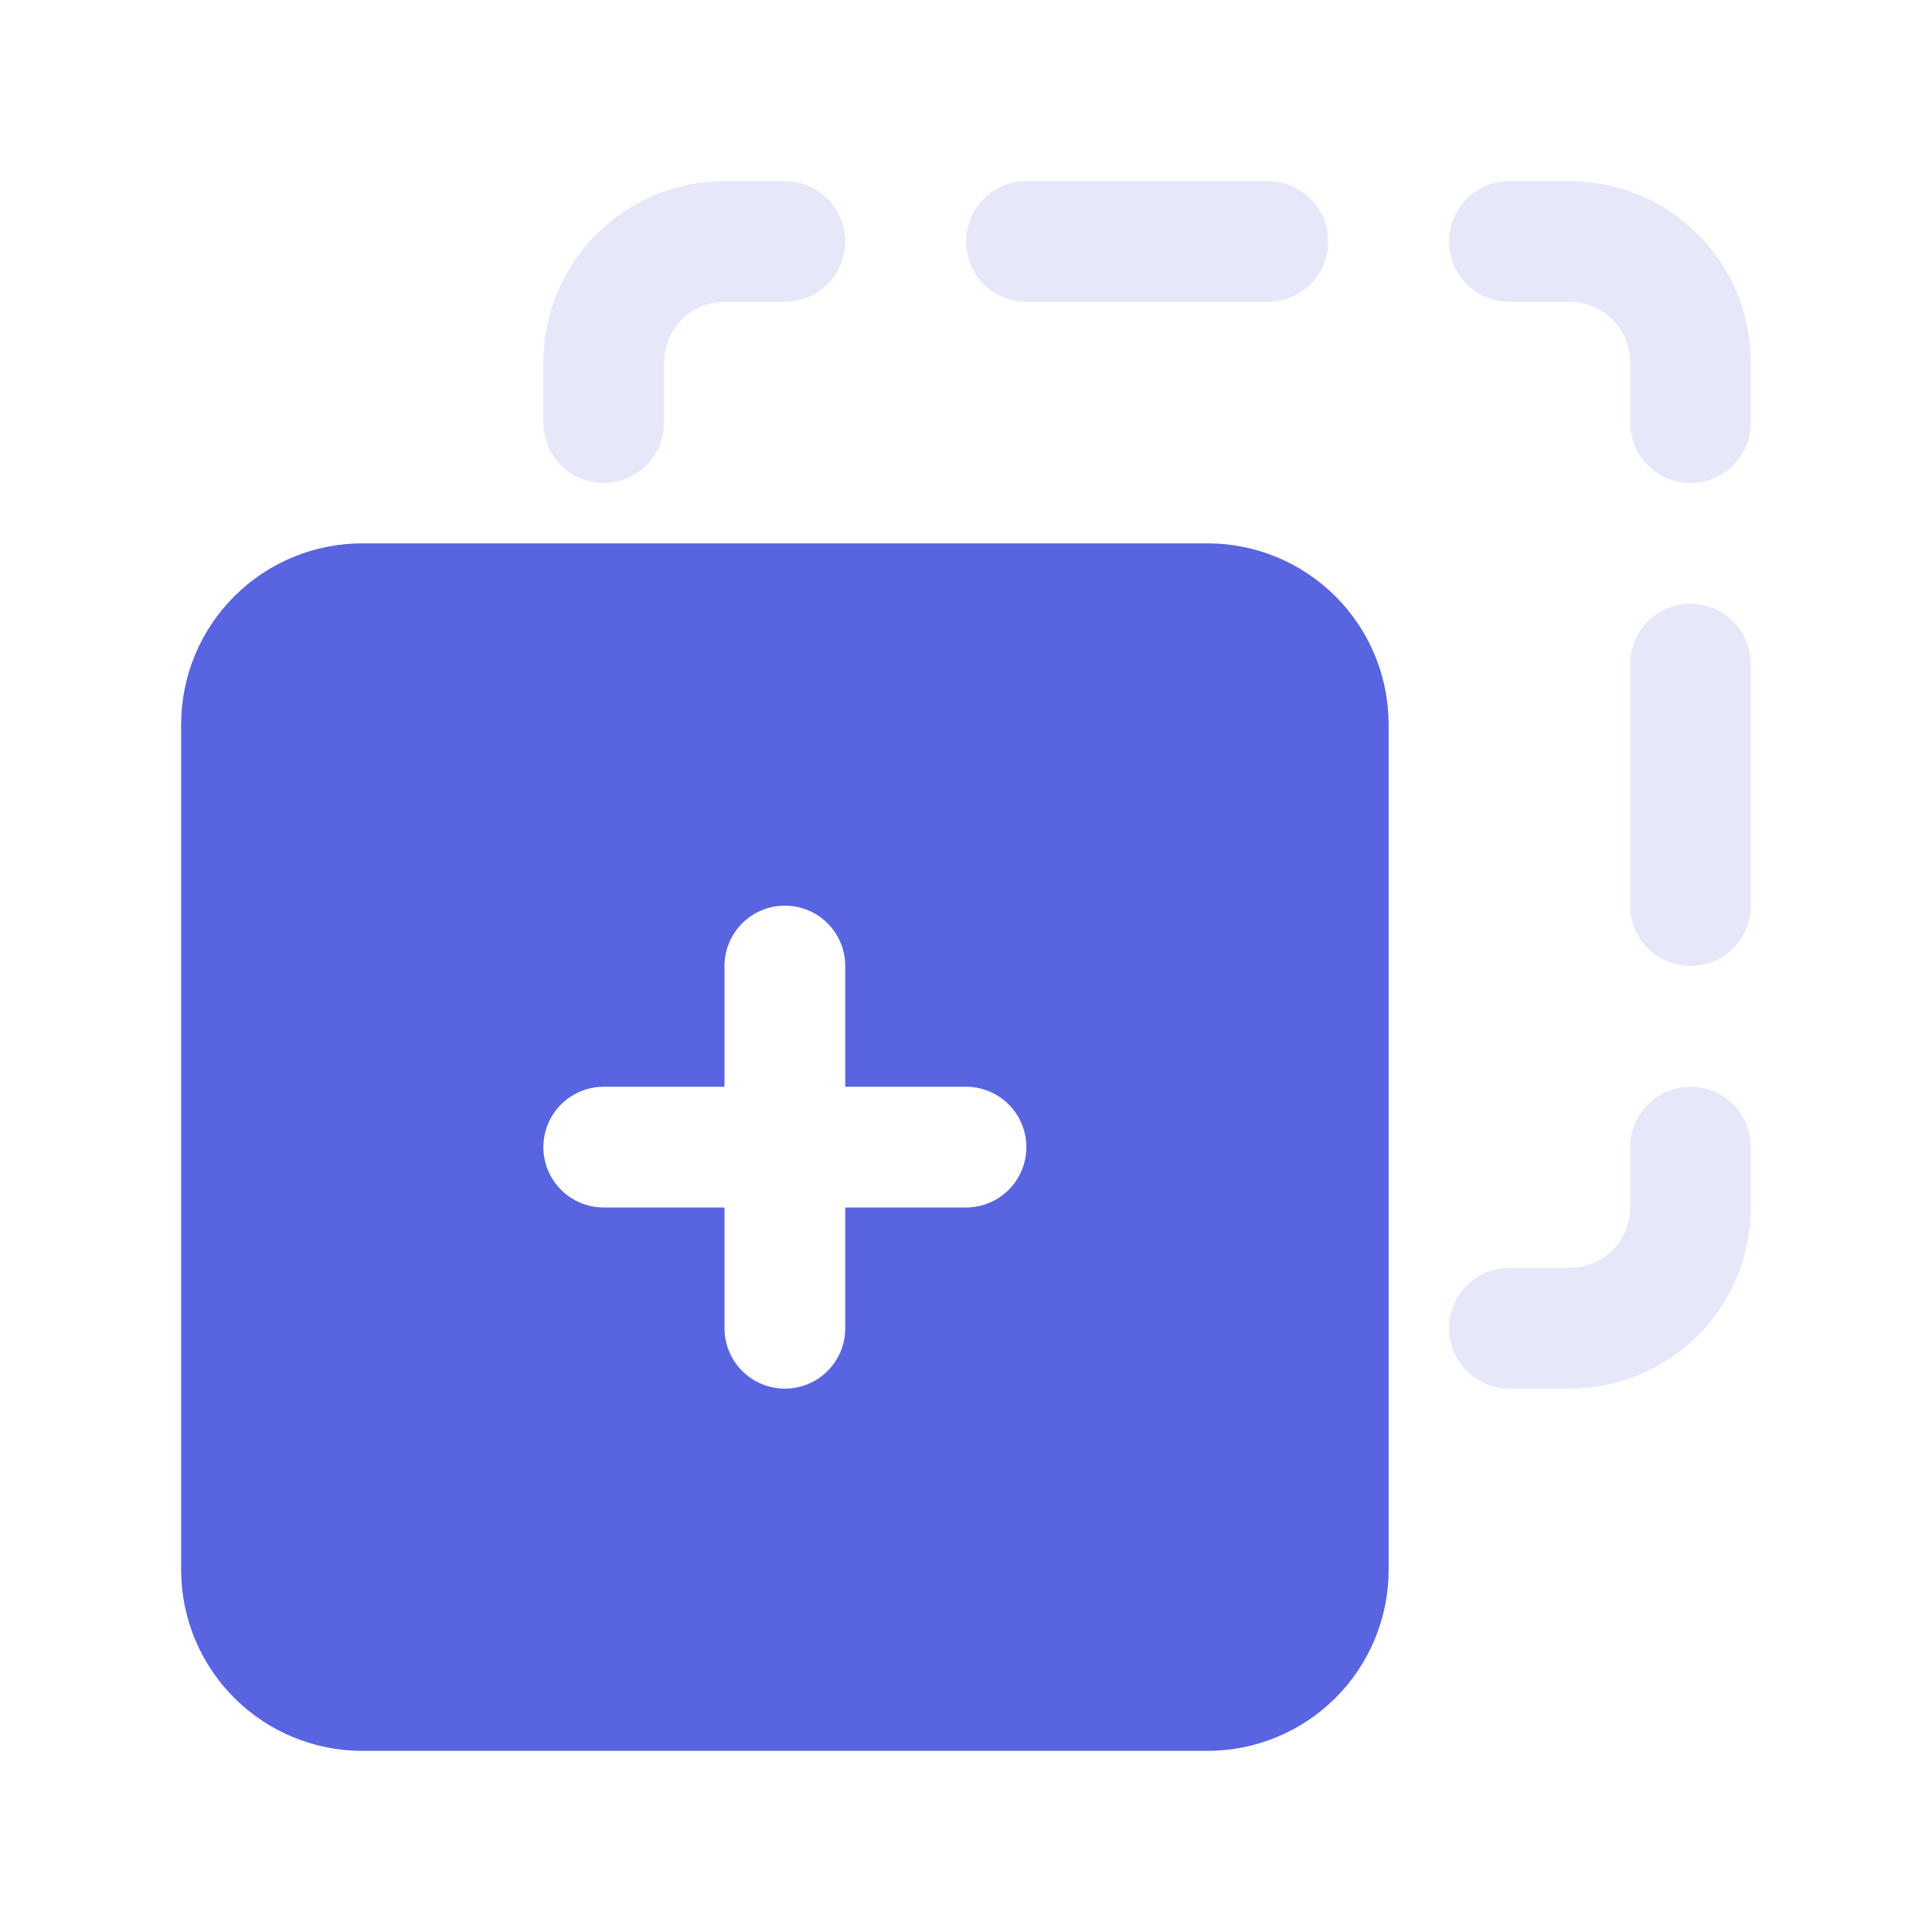 <svg width="90" height="90" viewBox="0 0 90 90" fill="none" xmlns="http://www.w3.org/2000/svg">
<path opacity="0.15" d="M28.125 22.5C27.379 22.5 26.664 22.204 26.136 21.676C25.609 21.149 25.312 20.433 25.312 19.688V16.875C25.312 14.637 26.201 12.491 27.784 10.909C29.366 9.326 31.512 8.438 33.75 8.438H36.562C37.308 8.438 38.024 8.734 38.551 9.261C39.079 9.789 39.375 10.504 39.375 11.25C39.375 11.996 39.079 12.711 38.551 13.239C38.024 13.766 37.308 14.062 36.562 14.062H33.75C33.004 14.062 32.289 14.359 31.761 14.886C31.234 15.414 30.938 16.129 30.938 16.875V19.688C30.938 20.433 30.641 21.149 30.114 21.676C29.586 22.204 28.871 22.5 28.125 22.5Z" fill="#5964E0"/>
<path opacity="0.15" d="M73.125 64.688H70.312C69.567 64.688 68.851 64.391 68.324 63.864C67.796 63.336 67.5 62.621 67.5 61.875C67.5 61.129 67.796 60.414 68.324 59.886C68.851 59.359 69.567 59.062 70.312 59.062H73.125C73.871 59.062 74.586 58.766 75.114 58.239C75.641 57.711 75.938 56.996 75.938 56.25V53.438C75.938 52.692 76.234 51.976 76.761 51.449C77.289 50.921 78.004 50.625 78.75 50.625C79.496 50.625 80.211 50.921 80.739 51.449C81.266 51.976 81.562 52.692 81.562 53.438V56.25C81.562 58.488 80.674 60.634 79.091 62.216C77.509 63.799 75.363 64.688 73.125 64.688Z" fill="#5964E0"/>
<path opacity="0.15" d="M78.75 22.5C78.004 22.5 77.289 22.204 76.761 21.676C76.234 21.149 75.938 20.433 75.938 19.688V16.875C75.938 16.129 75.641 15.414 75.114 14.886C74.586 14.359 73.871 14.062 73.125 14.062H70.312C69.567 14.062 68.851 13.766 68.324 13.239C67.796 12.711 67.5 11.996 67.5 11.25C67.5 10.504 67.796 9.789 68.324 9.261C68.851 8.734 69.567 8.438 70.312 8.438H73.125C75.363 8.438 77.509 9.326 79.091 10.909C80.674 12.491 81.562 14.637 81.562 16.875V19.688C81.562 20.433 81.266 21.149 80.739 21.676C80.211 22.204 79.496 22.5 78.75 22.5Z" fill="#5964E0"/>
<path opacity="0.15" d="M78.75 45C78.004 45 77.289 44.704 76.761 44.176C76.234 43.649 75.938 42.933 75.938 42.188V30.938C75.938 30.192 76.234 29.476 76.761 28.949C77.289 28.421 78.004 28.125 78.75 28.125C79.496 28.125 80.211 28.421 80.739 28.949C81.266 29.476 81.562 30.192 81.562 30.938V42.188C81.562 42.933 81.266 43.649 80.739 44.176C80.211 44.704 79.496 45 78.75 45Z" fill="#5964E0"/>
<path opacity="0.15" d="M59.062 14.062H47.812C47.067 14.062 46.351 13.766 45.824 13.239C45.296 12.711 45 11.996 45 11.25C45 10.504 45.296 9.789 45.824 9.261C46.351 8.734 47.067 8.438 47.812 8.438H59.062C59.808 8.438 60.524 8.734 61.051 9.261C61.579 9.789 61.875 10.504 61.875 11.25C61.875 11.996 61.579 12.711 61.051 13.239C60.524 13.766 59.808 14.062 59.062 14.062Z" fill="#5964E0"/>
<path d="M56.25 25.312H16.875C14.637 25.312 12.491 26.201 10.909 27.784C9.326 29.366 8.438 31.512 8.438 33.75V73.125C8.438 75.363 9.326 77.509 10.909 79.091C12.491 80.674 14.637 81.562 16.875 81.562H56.25C58.488 81.562 60.634 80.674 62.216 79.091C63.799 77.509 64.688 75.363 64.688 73.125V33.75C64.688 31.512 63.799 29.366 62.216 27.784C60.634 26.201 58.488 25.312 56.25 25.312ZM45 56.25H39.375V61.875C39.375 62.621 39.079 63.336 38.551 63.864C38.024 64.391 37.308 64.688 36.562 64.688C35.817 64.688 35.101 64.391 34.574 63.864C34.046 63.336 33.75 62.621 33.75 61.875V56.25H28.125C27.379 56.25 26.664 55.954 26.136 55.426C25.609 54.899 25.312 54.183 25.312 53.438C25.312 52.692 25.609 51.976 26.136 51.449C26.664 50.921 27.379 50.625 28.125 50.625H33.75V45C33.75 44.254 34.046 43.539 34.574 43.011C35.101 42.484 35.817 42.188 36.562 42.188C37.308 42.188 38.024 42.484 38.551 43.011C39.079 43.539 39.375 44.254 39.375 45V50.625H45C45.746 50.625 46.461 50.921 46.989 51.449C47.516 51.976 47.812 52.692 47.812 53.438C47.812 54.183 47.516 54.899 46.989 55.426C46.461 55.954 45.746 56.25 45 56.25Z" fill="#5964E0"/>
</svg>
